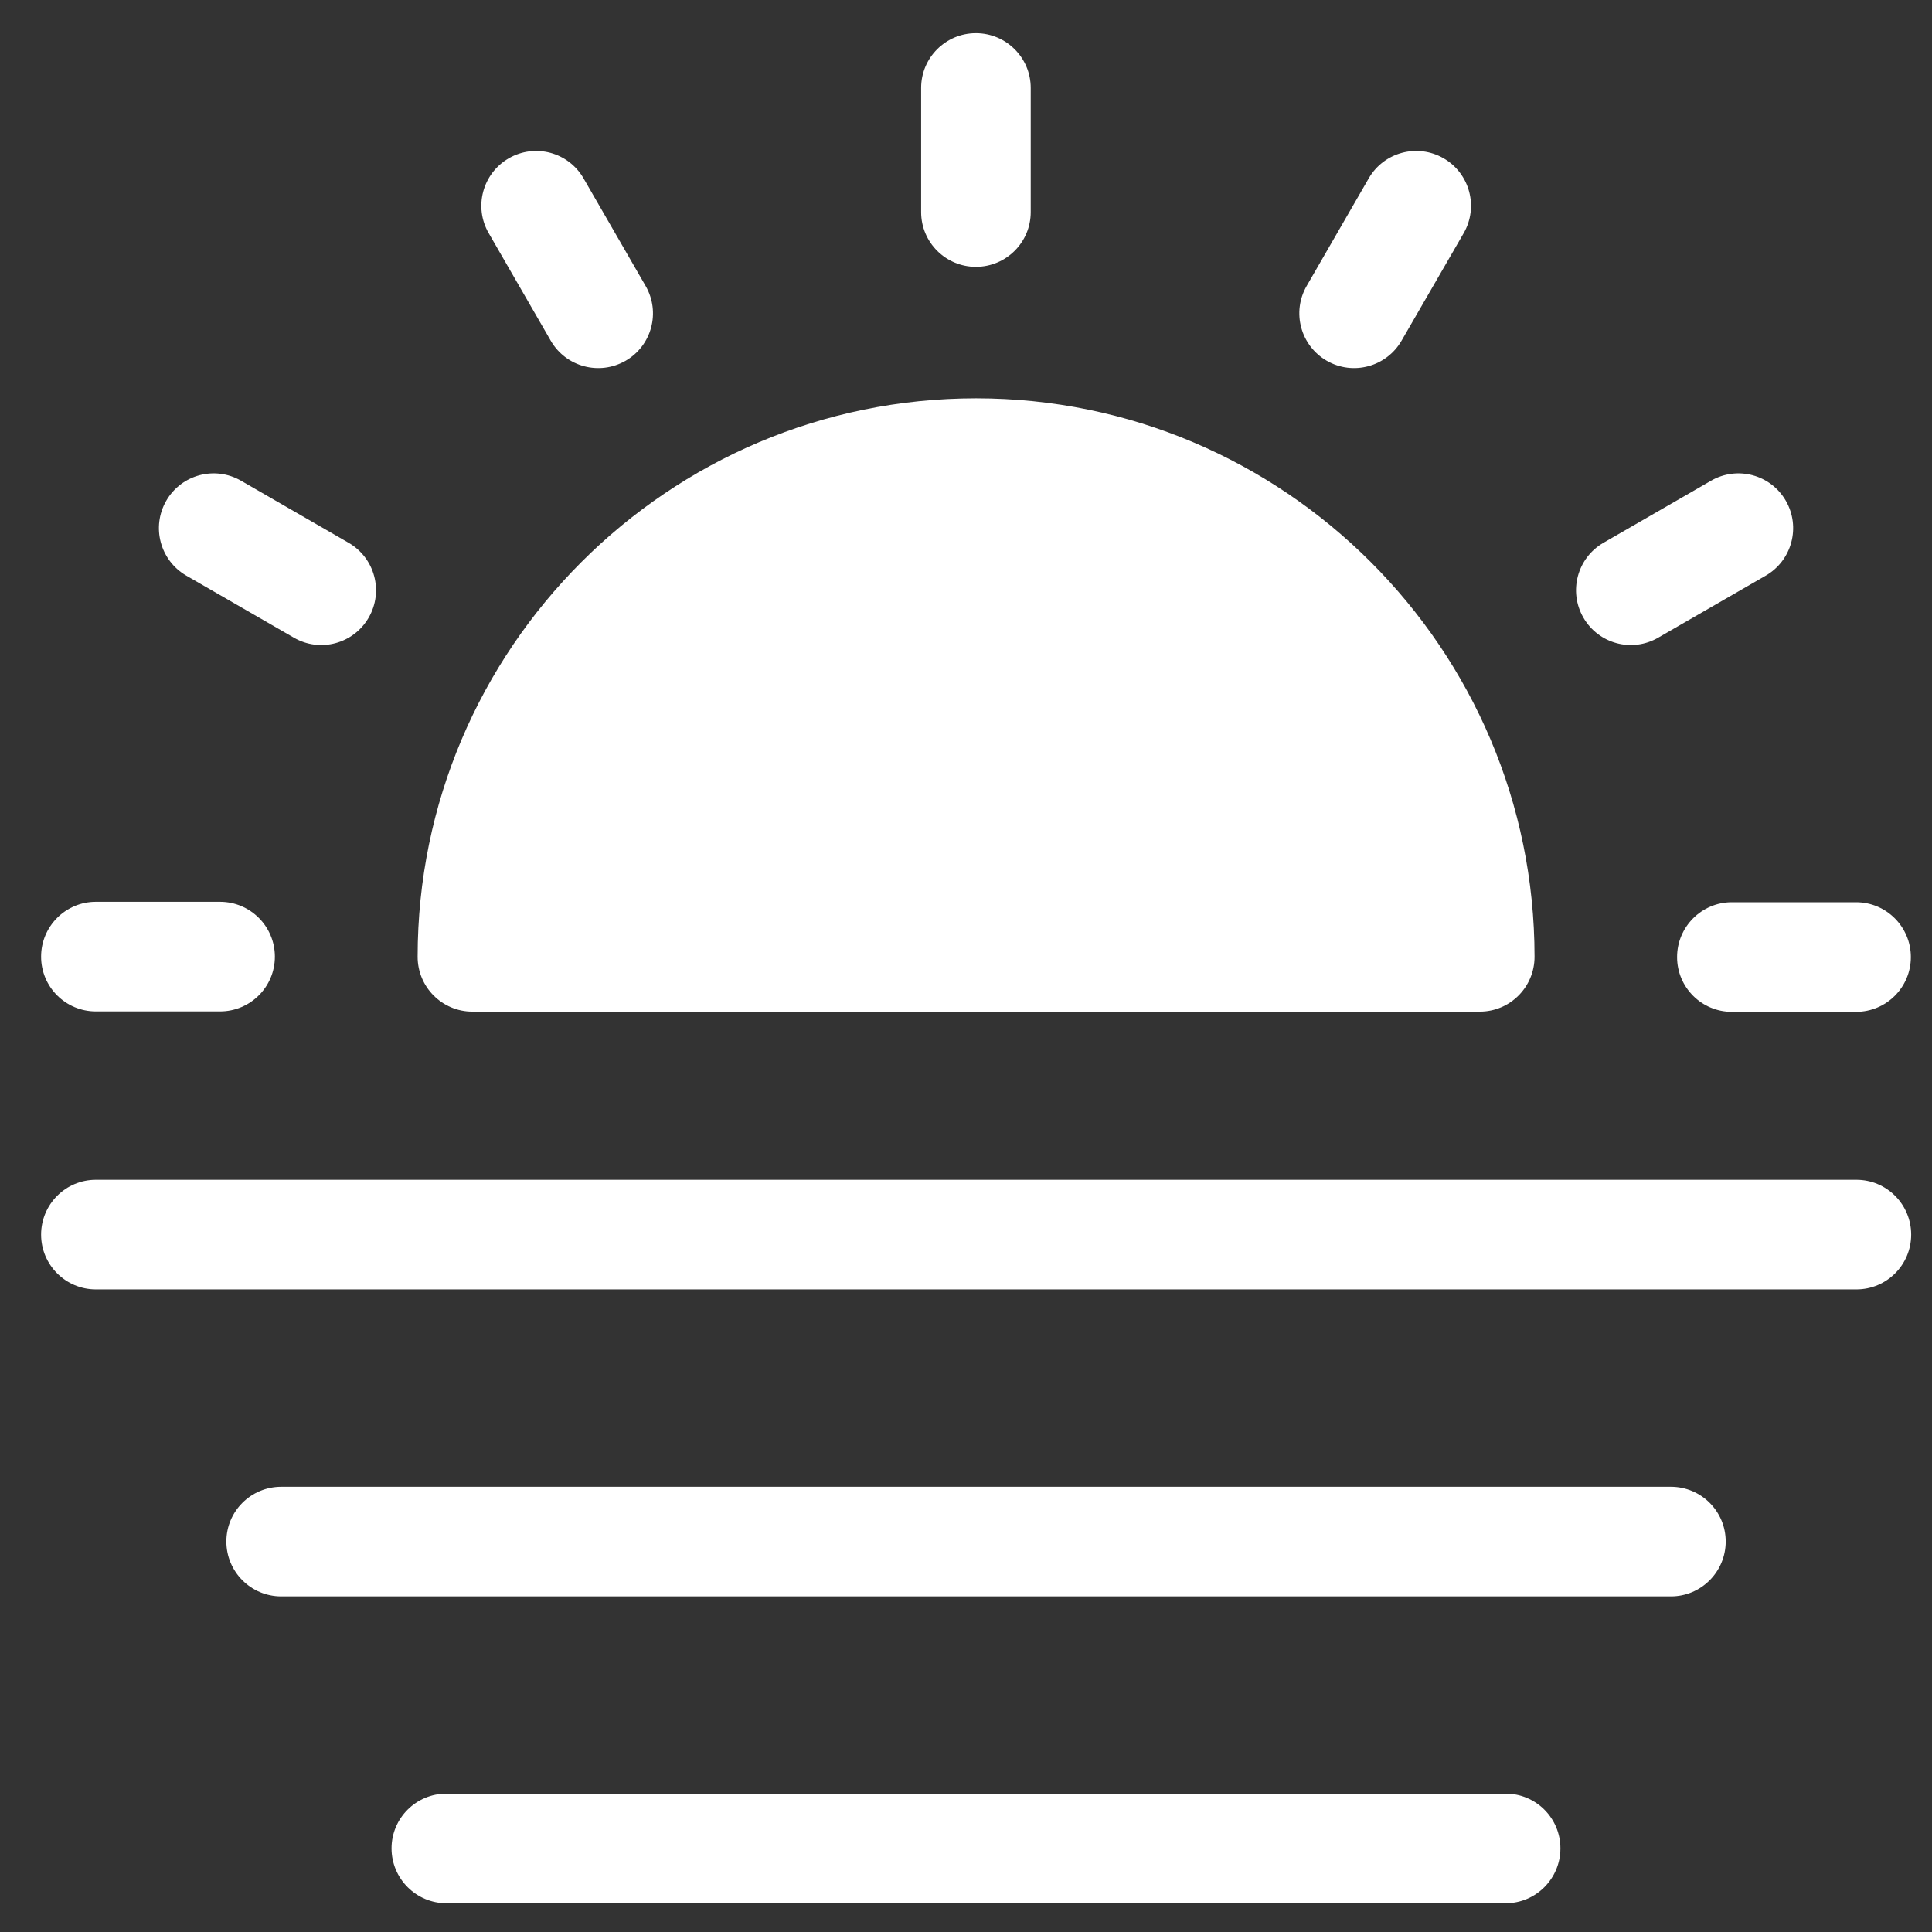 <svg width="18" height="18" viewBox="0 0 18 18" fill="none" xmlns="http://www.w3.org/2000/svg">
<rect x="0" y="0" width="18" height="18" fill="#333333" stroke="none"/>
<g clip-path="url(#clip0_1_262)">
<path d="M4.401 9.425H13.787C14.069 9.425 14.297 9.196 14.297 8.914C14.297 6.045 11.963 3.711 9.094 3.711C6.225 3.711 3.891 6.045 3.891 8.914C3.891 9.196 4.119 9.425 4.401 9.425Z" fill="white"/>
<path d="M9.092 2.486C9.374 2.486 9.603 2.258 9.603 1.976V0.819C9.603 0.537 9.374 0.309 9.092 0.309C8.811 0.309 8.582 0.537 8.582 0.819V1.976C8.582 2.258 8.811 2.486 9.092 2.486Z" fill="white"/>
<path d="M5.131 3.174C5.272 3.418 5.584 3.502 5.829 3.361C6.073 3.22 6.156 2.908 6.015 2.664L5.437 1.662C5.296 1.417 4.984 1.334 4.74 1.475C4.496 1.616 4.412 1.928 4.553 2.172L5.131 3.174Z" fill="white"/>
<path d="M1.736 5.363L2.738 5.941C2.982 6.082 3.294 5.999 3.435 5.754C3.576 5.51 3.492 5.198 3.248 5.057L2.246 4.479C2.002 4.338 1.69 4.421 1.549 4.665C1.408 4.91 1.492 5.222 1.736 5.363Z" fill="white"/>
<path d="M0.893 9.423H2.05C2.332 9.423 2.561 9.195 2.561 8.913C2.561 8.631 2.332 8.402 2.05 8.402H0.893C0.611 8.402 0.383 8.631 0.383 8.913C0.383 9.195 0.611 9.423 0.893 9.423Z" fill="white"/>
<path d="M15.625 8.917C15.625 9.199 15.854 9.427 16.135 9.427H17.293C17.574 9.427 17.803 9.199 17.803 8.917C17.803 8.635 17.574 8.406 17.293 8.406H16.135C15.854 8.406 15.625 8.635 15.625 8.917Z" fill="white"/>
<path d="M15.449 5.941L16.451 5.363C16.695 5.222 16.779 4.91 16.638 4.665C16.497 4.421 16.185 4.338 15.941 4.479L14.939 5.057C14.695 5.198 14.611 5.51 14.752 5.754C14.893 5.999 15.205 6.082 15.449 5.941Z" fill="white"/>
<path d="M12.361 3.361C12.605 3.502 12.917 3.418 13.058 3.174L13.637 2.172C13.777 1.928 13.694 1.616 13.45 1.475C13.206 1.334 12.893 1.417 12.752 1.662L12.174 2.664C12.033 2.908 12.117 3.22 12.361 3.361Z" fill="white"/>
<path d="M17.296 10.992H0.893C0.611 10.992 0.383 11.221 0.383 11.503C0.383 11.784 0.611 12.013 0.893 12.013H17.296C17.578 12.013 17.806 11.784 17.806 11.503C17.806 11.221 17.578 10.992 17.296 10.992Z" fill="white"/>
<path d="M15.568 13.852H2.62C2.338 13.852 2.109 14.08 2.109 14.362C2.109 14.644 2.338 14.873 2.62 14.873H15.568C15.849 14.873 16.078 14.644 16.078 14.362C16.078 14.08 15.849 13.852 15.568 13.852Z" fill="white"/>
<path d="M14.028 16.711H4.159C3.877 16.711 3.648 16.939 3.648 17.221C3.648 17.503 3.877 17.732 4.159 17.732H14.028C14.31 17.732 14.538 17.503 14.538 17.221C14.538 16.939 14.31 16.711 14.028 16.711Z" fill="white"/>
</g>
<defs>
<clipPath id="clip0_1_262">
<rect width="17.423" height="17.423" fill="white" transform="translate(0.387 0.309)"/>
</clipPath>
</defs>
</svg>
